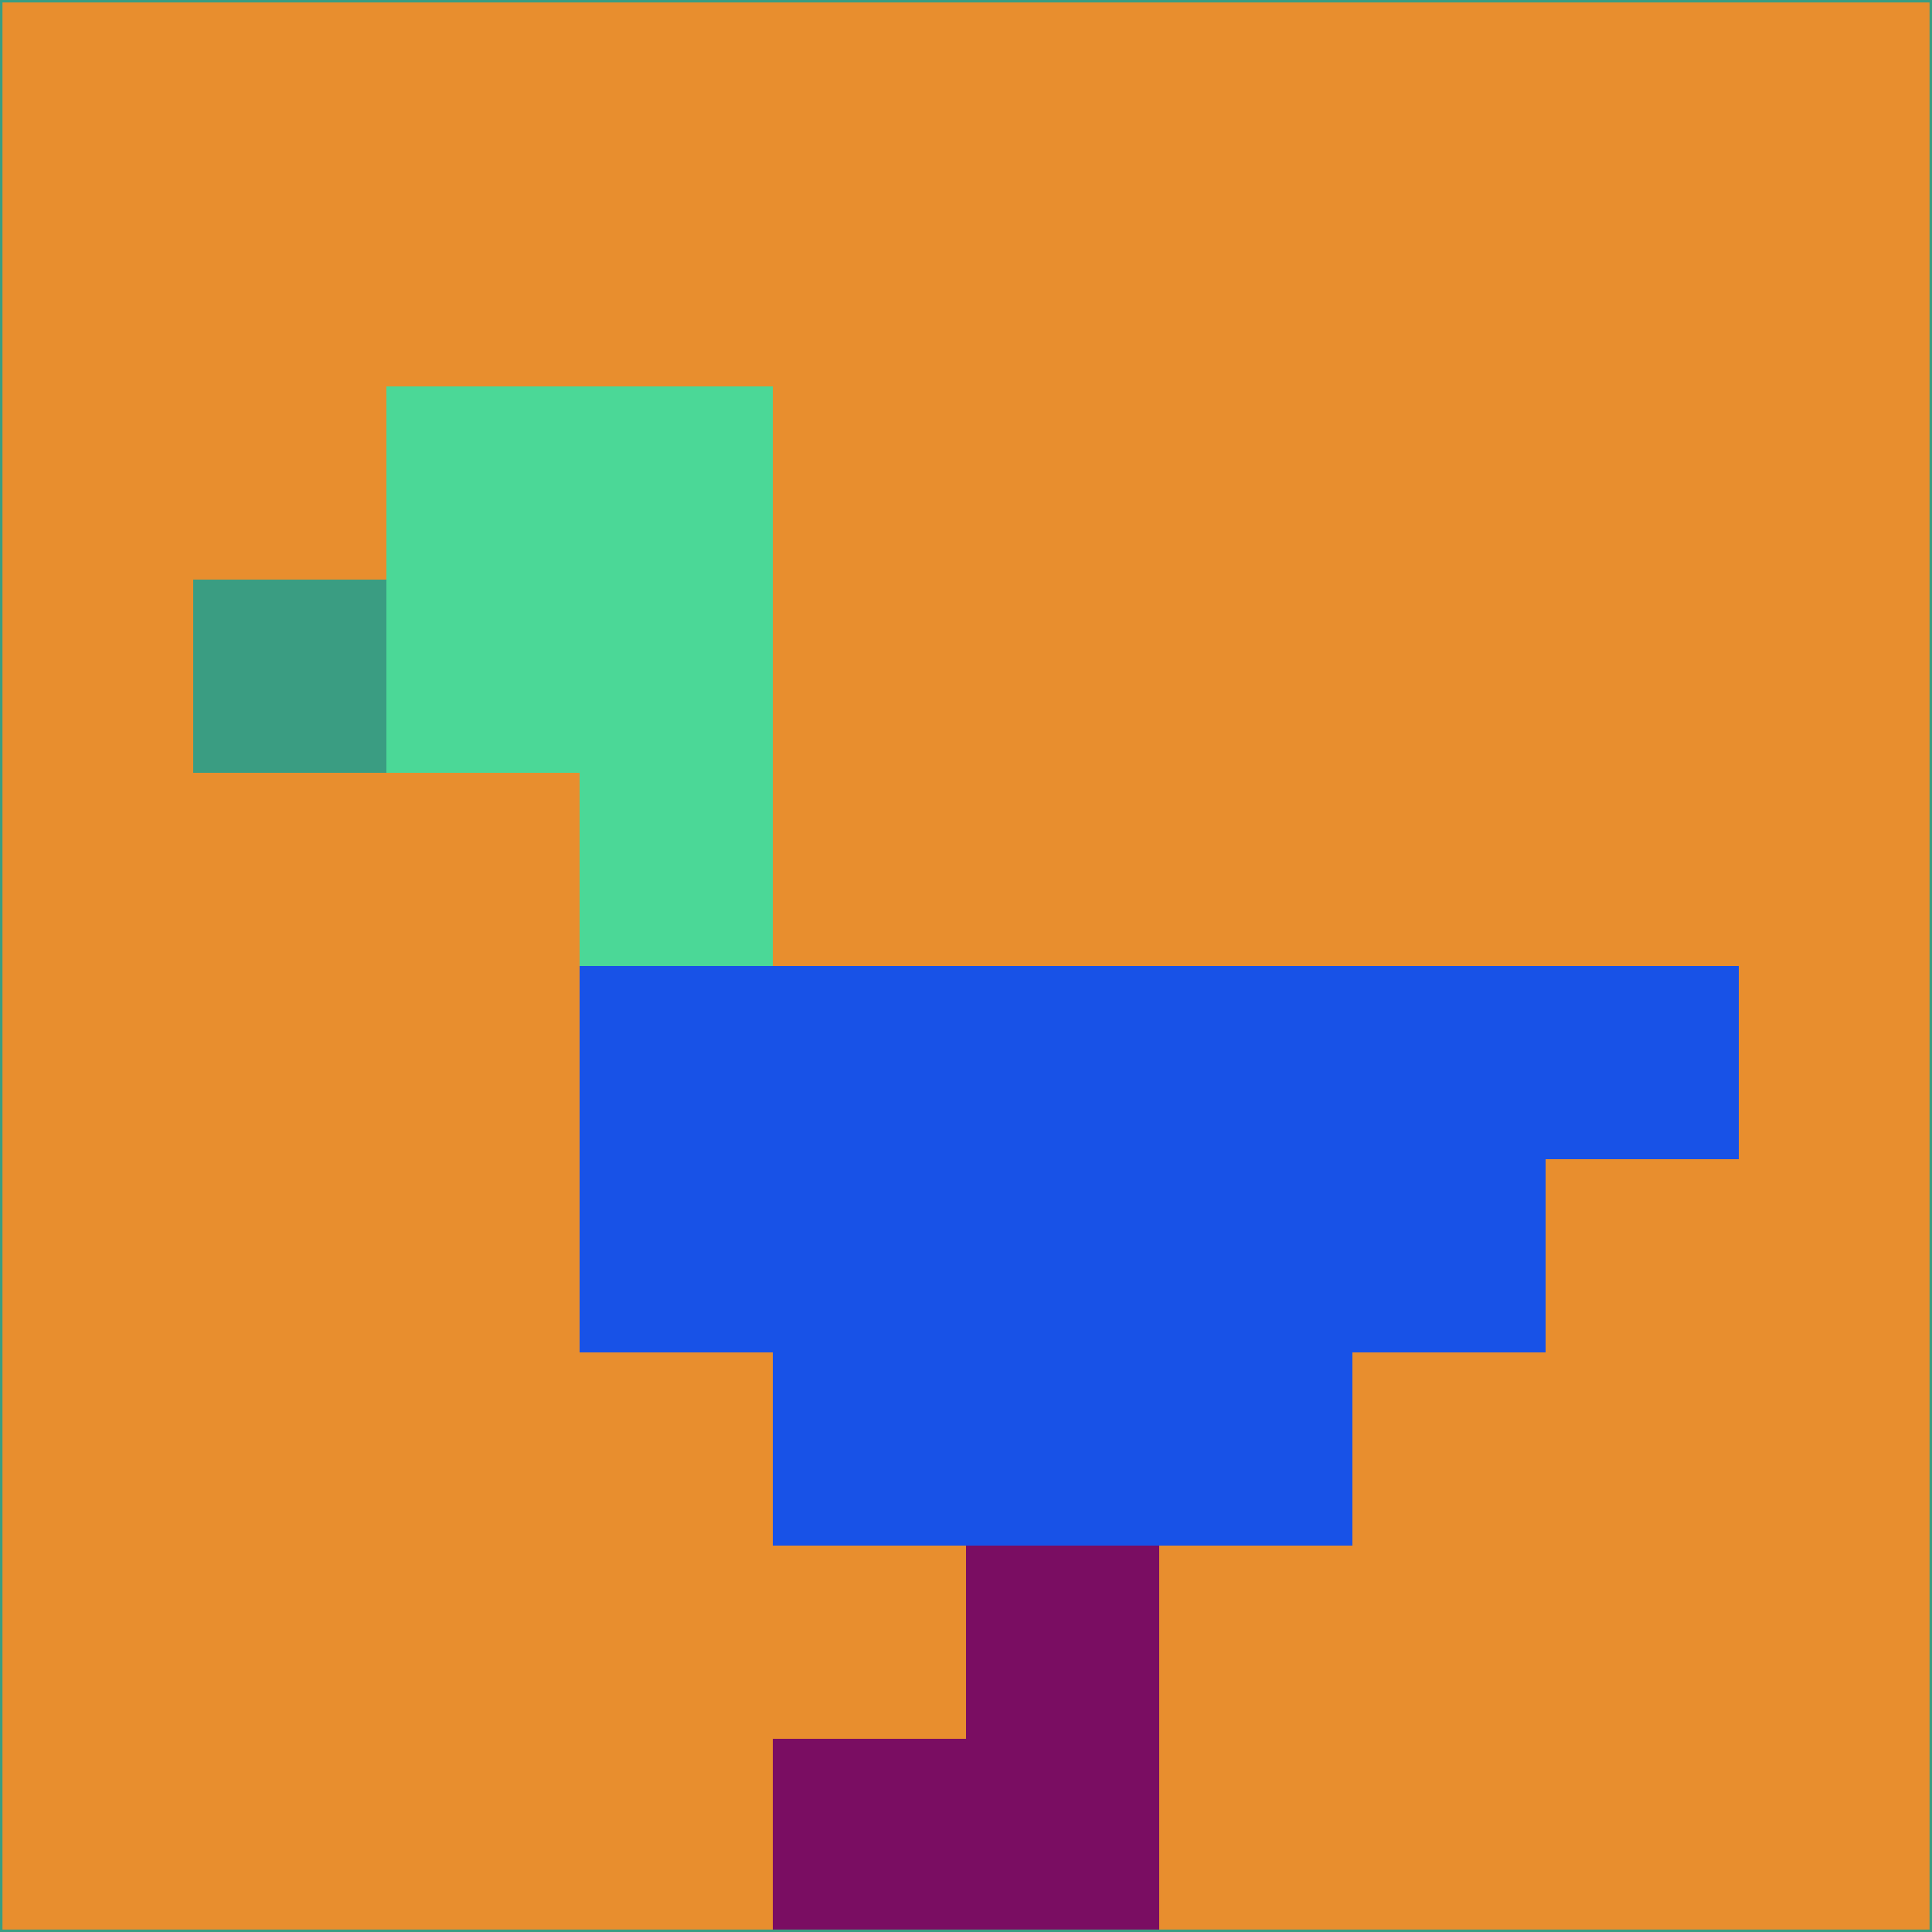 <svg xmlns="http://www.w3.org/2000/svg" version="1.1" width="785" height="785">
  <title>'goose-pfp-694263' by Dmitri Cherniak (Cyberpunk Edition)</title>
  <desc>
    seed=624956
    backgroundColor=#e88e2e
    padding=20
    innerPadding=0
    timeout=500
    dimension=1
    border=false
    Save=function(){return n.handleSave()}
    frame=12

    Rendered at 2024-09-15T22:37:01.075Z
    Generated in 1ms
    Modified for Cyberpunk theme with new color scheme
  </desc>
  <defs/>
  <rect width="100%" height="100%" fill="#e88e2e"/>
  <g>
    <g id="0-0">
      <rect x="0" y="0" height="785" width="785" fill="#e88e2e"/>
      <g>
        <!-- Neon blue -->
        <rect id="0-0-2-2-2-2" x="157" y="157" width="157" height="157" fill="#4bd897"/>
        <rect id="0-0-3-2-1-4" x="235.5" y="157" width="78.5" height="314" fill="#4bd897"/>
        <!-- Electric purple -->
        <rect id="0-0-4-5-5-1" x="314" y="392.5" width="392.5" height="78.5" fill="#1852e7"/>
        <rect id="0-0-3-5-5-2" x="235.5" y="392.5" width="392.5" height="157" fill="#1852e7"/>
        <rect id="0-0-4-5-3-3" x="314" y="392.5" width="235.5" height="235.5" fill="#1852e7"/>
        <!-- Neon pink -->
        <rect id="0-0-1-3-1-1" x="78.5" y="235.5" width="78.5" height="78.5" fill="#3a9d82"/>
        <!-- Cyber yellow -->
        <rect id="0-0-5-8-1-2" x="392.5" y="628" width="78.5" height="157" fill="#7a0d62"/>
        <rect id="0-0-4-9-2-1" x="314" y="706.5" width="157" height="78.5" fill="#7a0d62"/>
      </g>
      <rect x="0" y="0" stroke="#3a9d82" stroke-width="2" height="785" width="785" fill="none"/>
    </g>
  </g>
  <script xmlns=""/>
</svg>